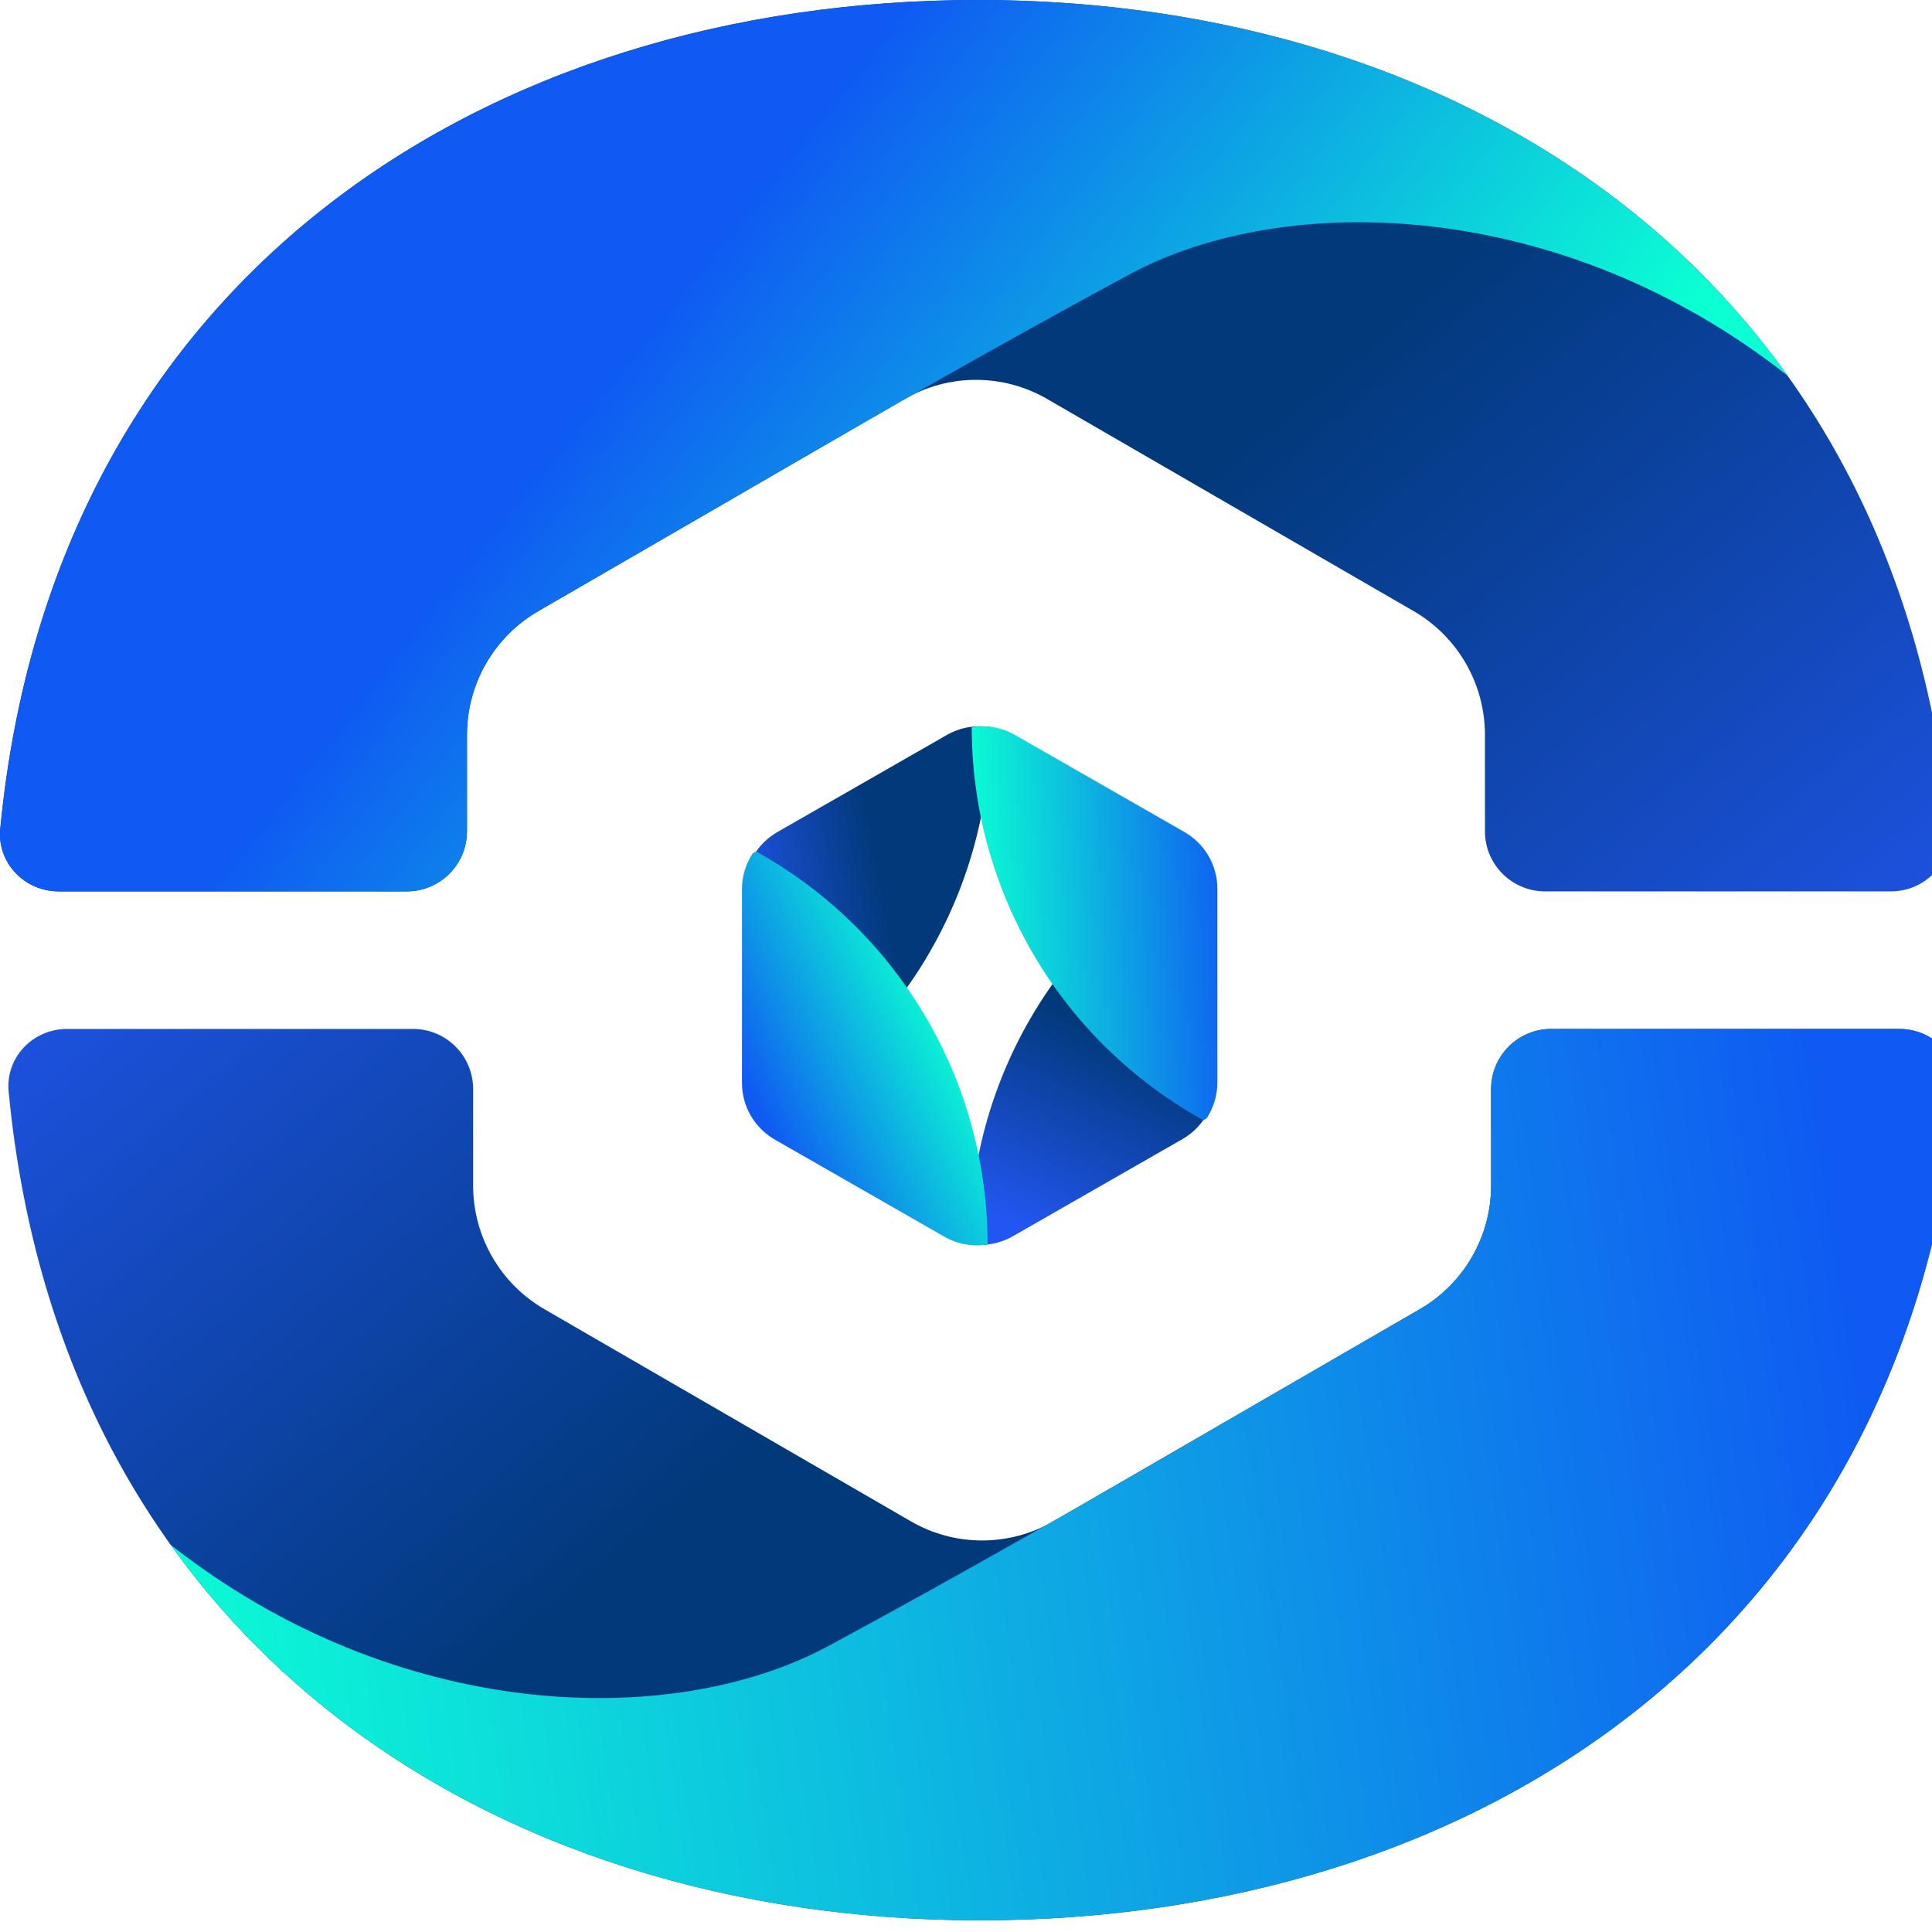<svg width="204" height="204" xmlns="http://www.w3.org/2000/svg" xmlns:xlink="http://www.w3.org/1999/xlink"
     xml:space="preserve" overflow="hidden"><defs><clipPath id="clip0"><rect x="349" y="258" width="204" height="204"/></clipPath><linearGradient
        x1="75.766" y1="90.819" x2="92.049" y2="87.61" gradientUnits="userSpaceOnUse" spreadMethod="pad" id="fill1"><stop offset="0" stop-color="#2256F2"/>
    <stop offset="1" stop-color="#02397A"/></linearGradient><linearGradient x1="98.045" y1="124.827" x2="108.227"
                                                                            y2="104.651" gradientUnits="userSpaceOnUse"
                                                                            spreadMethod="pad" id="fill2"><stop offset="0" stop-color="#2256F2"/>
    <stop offset="1" stop-color="#02397A"/></linearGradient><linearGradient x1="130.078" y1="87.812" x2="102.234"
                                                                            y2="89.118" gradientUnits="userSpaceOnUse"
                                                                            spreadMethod="pad" id="fill3"><stop offset="0" stop-color="#0F5AF2"/>
    <stop offset="1" stop-color="#0BFFD3"/></linearGradient><linearGradient x1="80.559" y1="120.384" x2="101.538"
                                                                            y2="110.058" gradientUnits="userSpaceOnUse"
                                                                            spreadMethod="pad" id="fill4"><stop offset="0" stop-color="#0F5AF2"/>
    <stop offset="0.041" stop-color="#0F5AF2"/>
    <stop offset="1" stop-color="#0BFFD3"/></linearGradient><linearGradient x1="581.219" y1="121.292" x2="531.396"
                                                                            y2="281.667" gradientUnits="userSpaceOnUse"
                                                                            spreadMethod="pad" id="fill5"><stop offset="0" stop-color="#2256F2"/>
    <stop offset="0.569" stop-color="#02397A"/>
    <stop offset="1" stop-color="#0C2A4E"/></linearGradient><linearGradient x1="217.295" y1="-17.829" x2="446.015"
                                                                            y2="35.411" gradientUnits="userSpaceOnUse"
                                                                            spreadMethod="pad" id="fill6"><stop offset="0" stop-color="#02397A"/>
    <stop offset="0.408" stop-color="#0F5AF2"/>
    <stop offset="1" stop-color="#0BFFD3"/></linearGradient><linearGradient x1="205.967" y1="113.98" x2="141.258"
                                                                            y2="37.641" gradientUnits="userSpaceOnUse"
                                                                            spreadMethod="pad" id="fill7"><stop offset="0" stop-color="#2256F2"/>
    <stop offset="1" stop-color="#02397A"/></linearGradient><linearGradient x1="95.723" y1="3.92543e-07" x2="162.204"
                                                                            y2="52.437" gradientUnits="userSpaceOnUse"
                                                                            spreadMethod="pad" id="fill8"><stop offset="0" stop-color="#0F5AF2"/>
    <stop offset="1" stop-color="#0BFFD3"/></linearGradient><linearGradient x1="0.787" y1="88.788" x2="65.495"
                                                                            y2="165.126" gradientUnits="userSpaceOnUse"
                                                                            spreadMethod="pad" id="fill9"><stop offset="0" stop-color="#2256F2"/>
    <stop offset="1" stop-color="#02397A"/></linearGradient><linearGradient x1="200.07" y1="164.296" x2="16.342"
                                                                            y2="191.678" gradientUnits="userSpaceOnUse"
                                                                            spreadMethod="pad" id="fill10"><stop offset="0" stop-color="#0F5AF2"/>
    <stop offset="1" stop-color="#0CFFD4"/></linearGradient></defs>
    <g clip-path="url(#clip0)" transform="translate(-349 -258)"><path d="M79.748 118.088 80.099 118.291 80.818 117.876C95.502 109.398 104.548 93.729 104.548 76.773 102.996 76.526 101.378 76.805 99.972 77.61L82.089 87.853C79.938 89.085 78.613 91.362 78.613 93.826L78.613 114.311C78.613 115.676 79.02 116.984 79.748 118.088Z" fill="url(#fill1)" transform="matrix(1 0 0 1 349 258)"/>
        <path d="M127.188 90.049 126.837 89.847 126.119 90.262C111.434 98.74 102.388 114.408 102.388 131.364 103.94 131.612 105.558 131.332 106.964 130.527L124.846 120.284C126.998 119.052 128.324 116.775 128.324 114.311L128.324 93.826C128.324 92.461 127.917 91.153 127.188 90.049Z"
              fill="url(#fill2)" transform="matrix(1 0 0 1 349 258)"/>
        <path d="M127.406 118.089 127.055 118.291 126.336 117.876C111.652 109.398 102.606 93.73 102.606 76.773 104.159 76.527 105.777 76.806 107.182 77.611L125.065 87.853C127.217 89.086 128.541 91.362 128.541 93.827L128.541 114.312C128.541 115.677 128.135 116.984 127.406 118.089Z"
              fill="url(#fill3)" transform="matrix(1 0 0 1 349 258)"/>
        <path d="M79.481 90.099 79.832 89.897 80.551 90.311C95.235 98.79 104.281 114.458 104.281 131.414 102.729 131.661 101.111 131.382 99.705 130.577L81.822 120.334C79.671 119.102 78.346 116.825 78.346 114.361L78.346 93.876C78.346 92.511 78.753 91.203 79.481 90.099Z"
              fill="url(#fill4)" transform="matrix(1 0 0 1 349 258)"/>
        <path d="M163.14 94.121C159.636 94.121 156.796 91.28 156.796 87.777L156.796 77.6C156.796 72.209 153.928 67.23 149.274 64.534L110.574 42.13C105.918 39.434 100.184 39.434 95.529 42.13L56.828 64.534C52.174 67.23 49.306 72.209 49.306 77.6L49.306 87.777C49.306 91.28 46.466 94.121 42.962 94.121L6.191 94.121C2.582 94.121-0.318 91.1 0.028 87.508 5.614 29.433 51.185 0 103.277 0 154.982 0 200.289 29.433 205.841 87.509 206.185 91.101 203.286 94.121 199.677 94.121L163.14 94.121Z"
              fill="url(#fill7)" transform="matrix(1 0 0 1 349 258)"/>
        <path d="M76.87 52.932C90.274 45.104 105.236 36.536 119.266 28.971 135.76 20.077 164.843 20.835 188.738 39.656 169.897 13.299 138.032 0 103.277 0 51.185 0 5.614 29.433 0.028 87.508-0.318 91.1 2.582 94.121 6.191 94.121L42.962 94.121C46.466 94.121 49.306 91.28 49.306 87.777L49.306 77.6C49.306 72.209 52.174 67.23 56.828 64.534L76.87 52.932Z"
              fill="url(#fill8)" transform="matrix(1 0 0 1 349 258)"/>
        <path d="M43.613 108.646C47.117 108.646 49.957 111.487 49.957 114.991L49.957 125.167C49.957 130.558 52.825 135.538 57.48 138.234L96.179 160.637C100.835 163.333 106.569 163.333 111.224 160.637L149.925 138.234C154.579 135.538 157.447 130.558 157.447 125.167L157.447 114.991C157.447 111.487 160.288 108.646 163.791 108.646L200.562 108.646C204.171 108.646 207.071 111.667 206.726 115.26 201.139 173.334 155.568 202.767 103.476 202.767 51.77 202.767 6.464 173.334 0.912 115.258 0.568 111.666 3.467 108.646 7.076 108.646L43.613 108.646Z"
              fill="url(#fill9)" transform="matrix(1 0 0 1 349 258)"/>
        <path d="M129.883 149.835C116.479 157.662 101.517 166.232 87.487 173.797 70.993 182.691 41.91 181.932 18.014 163.112 36.857 189.468 68.721 202.767 103.476 202.767 155.568 202.767 201.139 173.334 206.726 115.26 207.071 111.667 204.171 108.646 200.562 108.646L163.791 108.646C160.288 108.646 157.447 111.487 157.447 114.991L157.447 125.167C157.447 130.558 154.579 135.538 149.925 138.234L129.883 149.835Z"
              fill="url(#fill10)" transform="matrix(1 0 0 1 349 258)"/></g></svg>